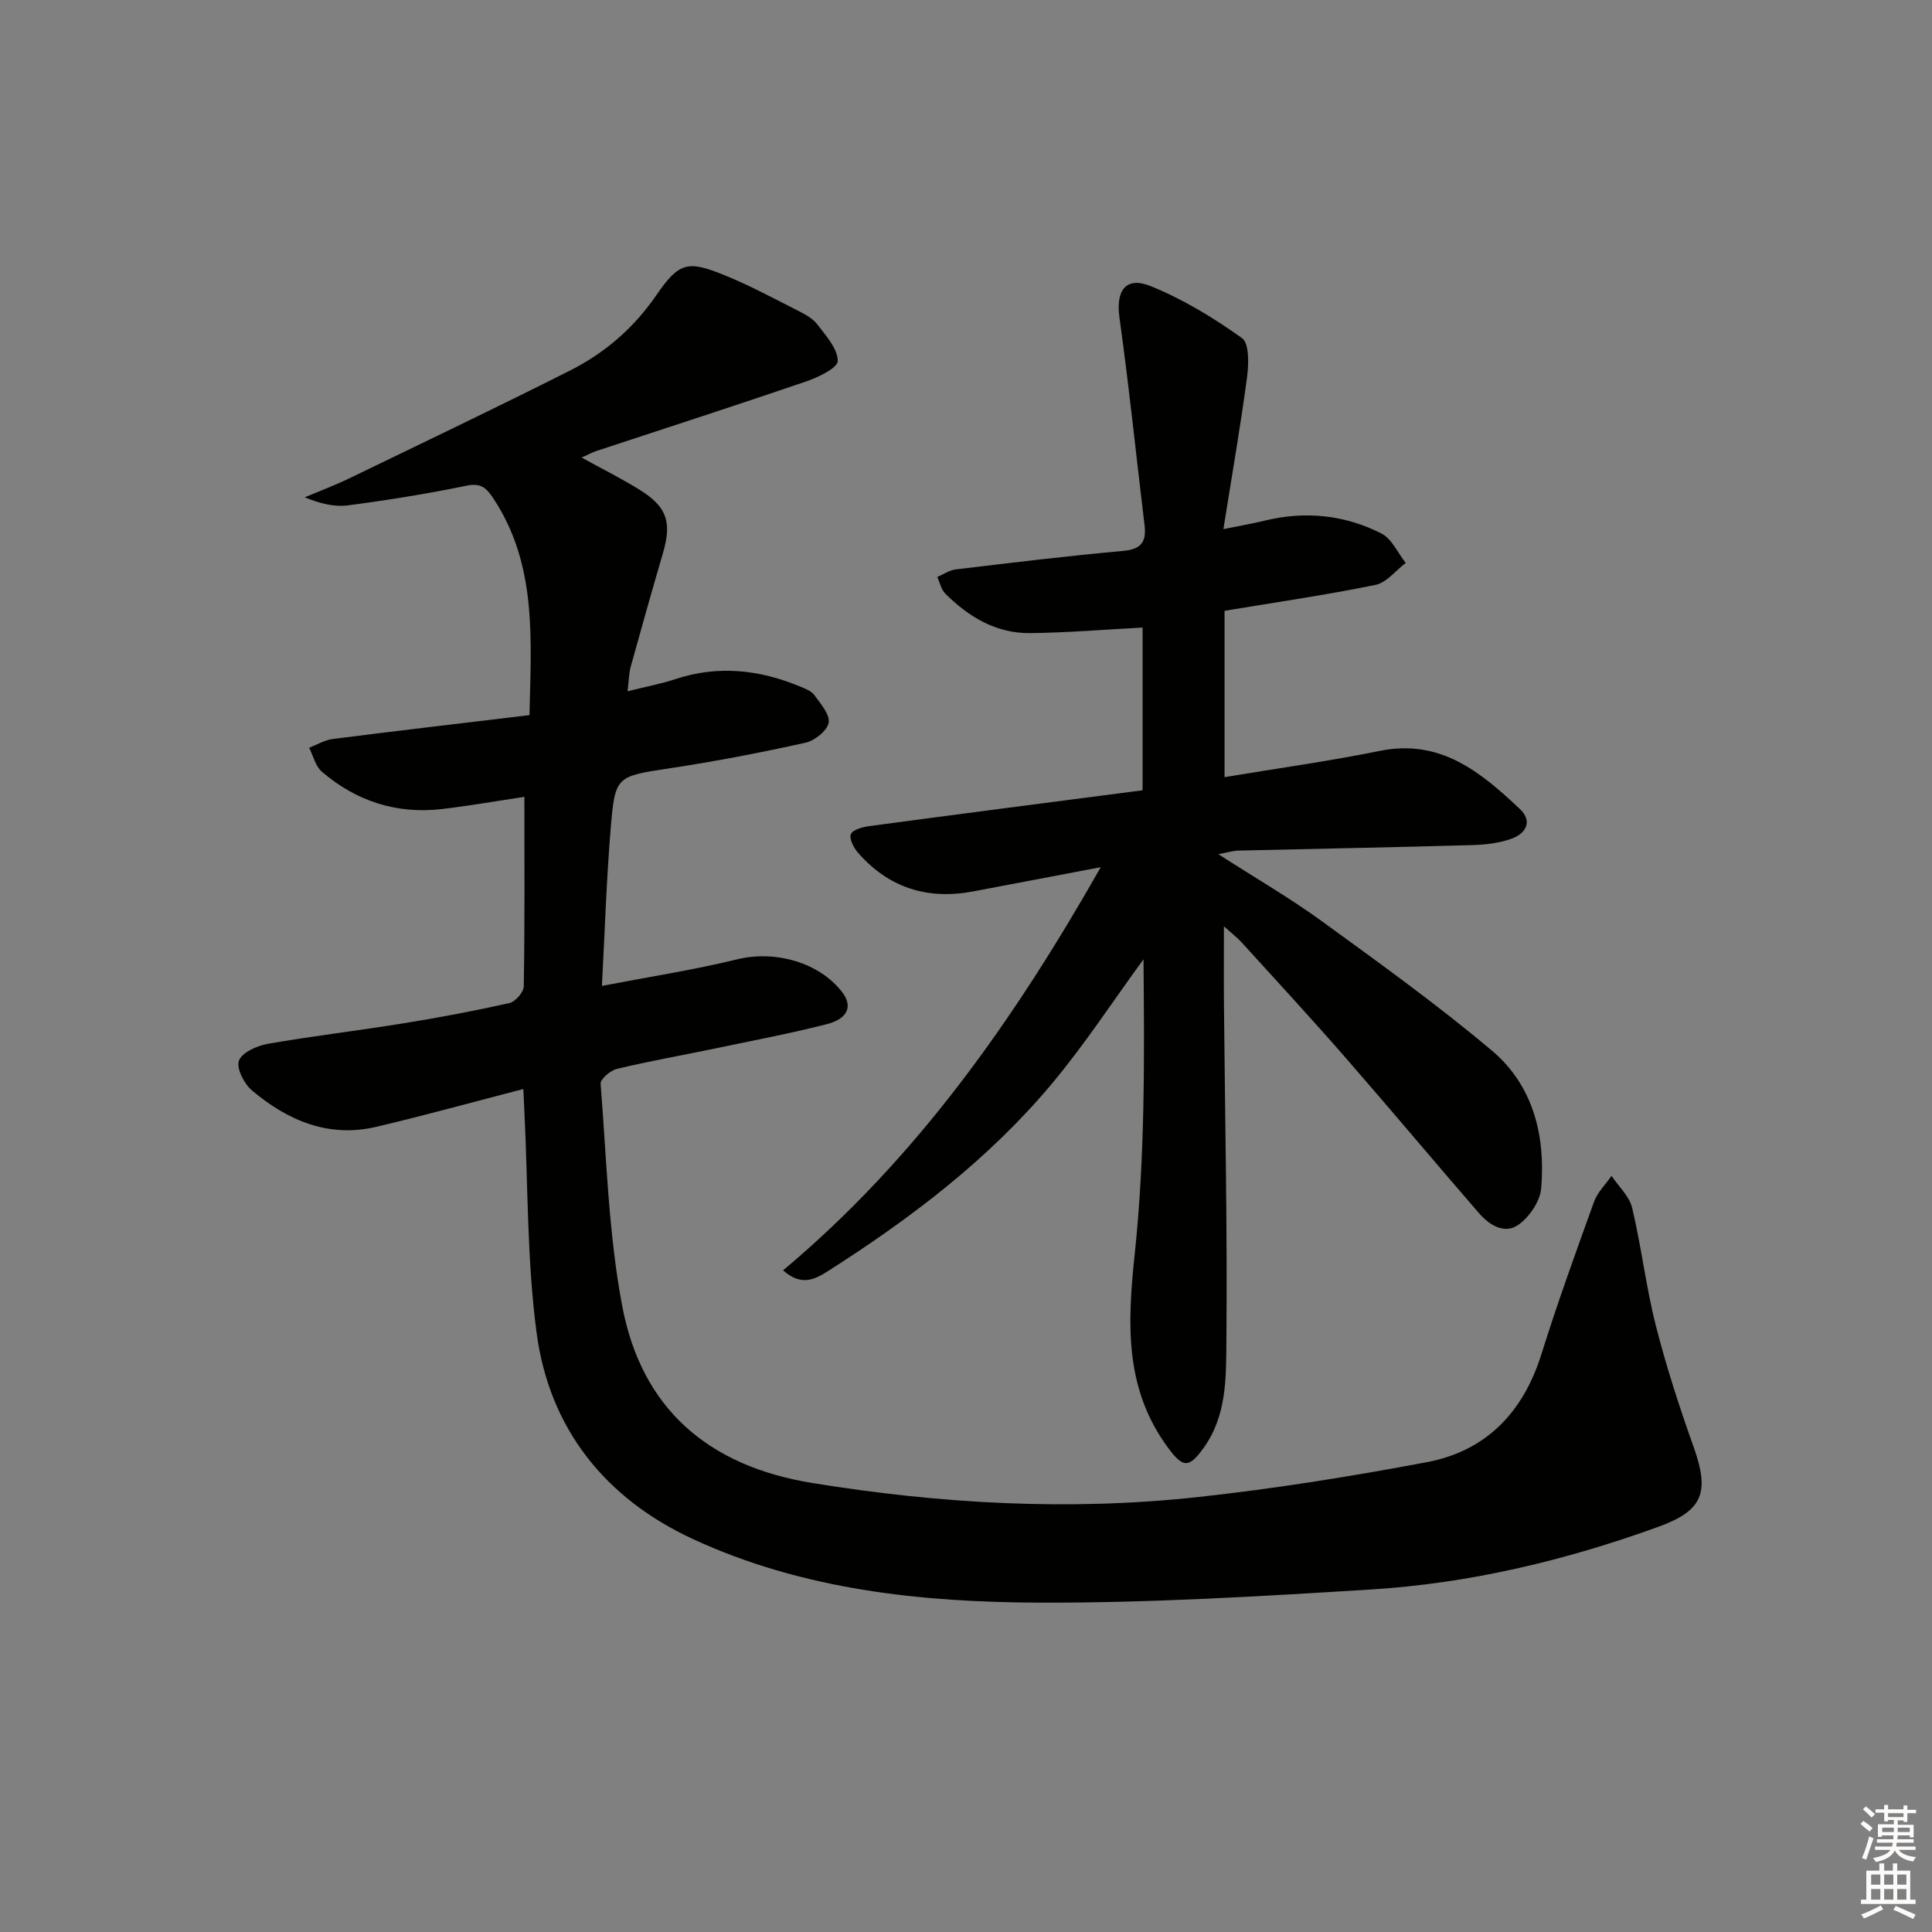 <svg enable-background="new 0 0 400 400" viewBox="0 0 400 400" xmlns="http://www.w3.org/2000/svg"><rect x="0" y="0" width="400" height="400" fill="#808080" stroke="none"/><path d="m108.35 225.47c-10.54 2.73-20.42 5.46-30.4 7.82-9.91 2.34-18.38-1.28-25.79-7.53-1.62-1.37-3.27-4.61-2.69-6.17.63-1.69 3.73-3.08 5.94-3.47 9.31-1.63 18.71-2.73 28.05-4.24 7.37-1.19 14.71-2.57 21.99-4.2 1.24-.28 2.97-2.25 2.99-3.46.22-12.97.13-25.95.13-39.24-5.67.85-11.33 1.85-17.04 2.52-9.39 1.1-17.75-1.61-24.89-7.72-1.32-1.13-1.78-3.28-2.64-4.96 1.63-.63 3.22-1.61 4.9-1.82 13.48-1.72 26.98-3.29 40.72-4.94.35-15.83 1.6-31.18-7.51-44.92-1.46-2.2-2.6-3.18-5.53-2.58-8.12 1.67-16.32 2.99-24.53 4.07-2.83.37-5.8-.37-8.96-1.67 3.09-1.3 6.24-2.48 9.25-3.93 15.25-7.38 30.54-14.68 45.67-22.31 7.2-3.63 13.19-8.79 17.87-15.59 4.72-6.87 6.51-7.26 14.16-4.14 5.21 2.12 10.19 4.81 15.22 7.36 1.47.74 3.07 1.63 4.02 2.89 1.76 2.32 4.16 4.97 4.17 7.49.01 1.43-4.03 3.38-6.53 4.24-14.43 4.94-28.95 9.61-43.43 14.4-.88.29-1.71.75-3.08 1.36 4.37 2.41 8.34 4.38 12.09 6.72 5.62 3.5 6.62 6.7 4.75 13.09-2.28 7.79-4.49 15.61-6.65 23.43-.39 1.39-.39 2.89-.67 5.15 3.68-.92 6.86-1.51 9.91-2.52 8.83-2.91 17.37-1.97 25.78 1.53 1.06.44 2.34.9 2.96 1.76 1.29 1.79 3.28 4.02 2.98 5.73-.29 1.66-2.88 3.73-4.79 4.15-9.23 2.05-18.53 3.84-27.88 5.26-11.3 1.72-11.55 1.51-12.46 12.58-.87 10.58-1.21 21.2-1.81 32.51 9.95-1.91 19.1-3.32 28.05-5.51 7.69-1.88 16.81.55 21.63 6.72 2.32 2.97 1.31 5.6-3.25 6.75-7.56 1.91-15.23 3.37-22.87 4.97-6.82 1.42-13.68 2.63-20.45 4.25-1.35.32-3.46 2.12-3.38 3.09 1.23 15.38 1.62 30.94 4.48 46.04 4.02 21.22 17.78 33.12 39.4 36.62 26.59 4.31 53.23 5.81 79.97 2.88 15.81-1.73 31.56-4.25 47.19-7.2 12.32-2.32 19.98-10.34 23.75-22.38 3.32-10.61 7.11-21.08 10.89-31.54.71-1.97 2.39-3.58 3.62-5.36 1.47 2.2 3.7 4.21 4.27 6.63 1.92 8.05 2.86 16.34 4.9 24.36 2.16 8.51 4.89 16.89 7.84 25.17 3.34 9.37 1.93 13.15-7.32 16.5-19.31 7-39.18 11.73-59.67 12.99-22.73 1.4-45.51 2.78-68.27 2.71-24.65-.07-49.25-2.65-72.01-13.2-18.07-8.38-29.66-22.82-32.29-42.66-2.01-15.11-1.77-30.52-2.53-45.8-.05-1.33-.11-2.65-.22-4.68z" fill="#010100"/><path d="m162.13 263.01c27.81-23.31 47.91-52.03 65.77-83.47-9.23 1.75-17.85 3.41-26.48 5.03-9.43 1.76-17.47-.77-23.8-8.05-.88-1.02-1.85-2.91-1.45-3.82.41-.94 2.4-1.47 3.77-1.66 18.75-2.51 37.51-4.94 56.62-7.42 0-11.41 0-22.63 0-33.69-7.81.41-15.54 1.06-23.27 1.15-7.03.08-12.73-3.34-17.58-8.18-.85-.85-1.12-2.28-1.66-3.44 1.28-.54 2.51-1.42 3.83-1.57 11.54-1.38 23.08-2.79 34.66-3.83 3.81-.34 4.84-1.93 4.42-5.38-1.73-14.31-3.2-28.66-5.19-42.94-.78-5.56 1.28-8.61 6.5-6.49 6.67 2.71 13 6.55 18.87 10.75 1.54 1.1 1.4 5.43 1.04 8.15-1.35 10.13-3.11 20.2-4.89 31.4 3.81-.78 6.17-1.17 8.48-1.74 8.41-2.07 16.6-1.23 24.23 2.64 2.16 1.09 3.39 4.02 5.04 6.1-2.08 1.57-3.97 4.08-6.27 4.55-10.23 2.09-20.58 3.59-31.24 5.36v34.44c10.97-1.83 21.63-3.3 32.17-5.44 12.52-2.54 20.85 4.39 28.93 11.99 2.78 2.61 1.27 5.11-1.64 6.18-2.58.95-5.5 1.26-8.28 1.34-16.14.46-32.28.76-48.42 1.14-.9.02-1.79.31-4.06.73 7.87 5.06 14.87 9.11 21.38 13.84 11.95 8.69 23.99 17.33 35.27 26.84 8.55 7.2 11.12 17.59 10.21 28.49-.22 2.66-2.37 5.84-4.59 7.48-2.97 2.18-6.14.17-8.32-2.35-9.27-10.69-18.34-21.54-27.64-32.2-7-8.03-14.23-15.86-21.4-23.75-.95-1.05-2.09-1.92-3.74-3.41 0 6.08-.04 11.33.01 16.58.21 23.14.72 46.28.5 69.42-.07 7.47.1 15.33-4.74 22.03-2.94 4.07-4.18 4.17-7.19.13-9.19-12.29-8.59-25.78-7.05-40.29 2.15-20.24 2.01-40.71 1.82-61.04-6.32 8.65-12.2 17.68-19.07 25.88-13.05 15.57-29.1 27.74-46.15 38.61-2.62 1.65-5.51 3.39-9.4-.09z" fill="#010100"/><g fill="#fcfbfa"><path d="m385.2 377.6.6-.6c.6.4 1.3.9 1.9 1.5l-.6.7c-.8-.6-1.4-1.1-1.9-1.6zm.3 7.1c.6-1.4 1.1-2.9 1.5-4.5.3.1.6.3.9.4-.5 1.4-1 2.9-1.5 4.4zm.2-10.1.6-.6c.7.5 1.3 1.1 1.9 1.6l-.7.7c-.6-.6-1.2-1.2-1.8-1.7zm8.4-.8h.8v.9h1.8v.7h-1.8v1.8h-.8v-.3h-1.2v.9h3.3v2.6h-.8v-.4h-2.5c0 .3 0 .6-.1.8h3.4v.7h-3.5c0 .3-.1.6-.1.8h4v.7h-3.5c.7.9 1.9 1.3 3.6 1.5-.2.2-.4.5-.6.9-1.9-.3-3.2-1.1-3.8-2.3-.5 1.1-1.8 2-3.9 2.4-.2-.3-.4-.5-.6-.8 1.9-.4 3.1-.9 3.6-1.7h-3.2v-.7h3.5c.1-.2.1-.5.2-.8h-3.3v-.7h3.4c0-.2 0-.5 0-.8h-2.4v.3h-.8v-2.6h3.3v-.9h-1.2v.3h-.8v-1.8h-1.8v-.7h1.8v-.9h.8v.9h3.2zm-4.4 5.5h2.4c0-.3 0-.6 0-.9h-2.4zm1.2-3.1h3.2v-.8h-3.2zm4.4 2.2h-2.4v.9h2.5v-.9z"/><path d="m389.2 385.8h.9v1.5h1.8v-1.5h.9v1.5h2.7v6h1.1v.9h-11.3v-.9h1.1v-6h2.7v-1.5zm.2 8.7.5.8c-1.2.6-2.5 1.3-4 1.9-.2-.3-.3-.6-.6-.8 1.6-.6 3-1.3 4.1-1.9zm-2-4.3h1.9v-2.1h-1.9zm0 3.1h1.9v-2.2h-1.9zm2.7-3.1h1.9v-2.1h-1.9zm0 3.1h1.9v-2.2h-1.9zm2.4 1.3c1.4.6 2.7 1.2 4.1 1.8l-.5.9c-1.5-.7-2.8-1.4-4.1-1.9zm2.2-6.5h-1.9v2.1h1.9zm-1.9 5.2h1.9v-2.2h-1.9z"/></g></svg>